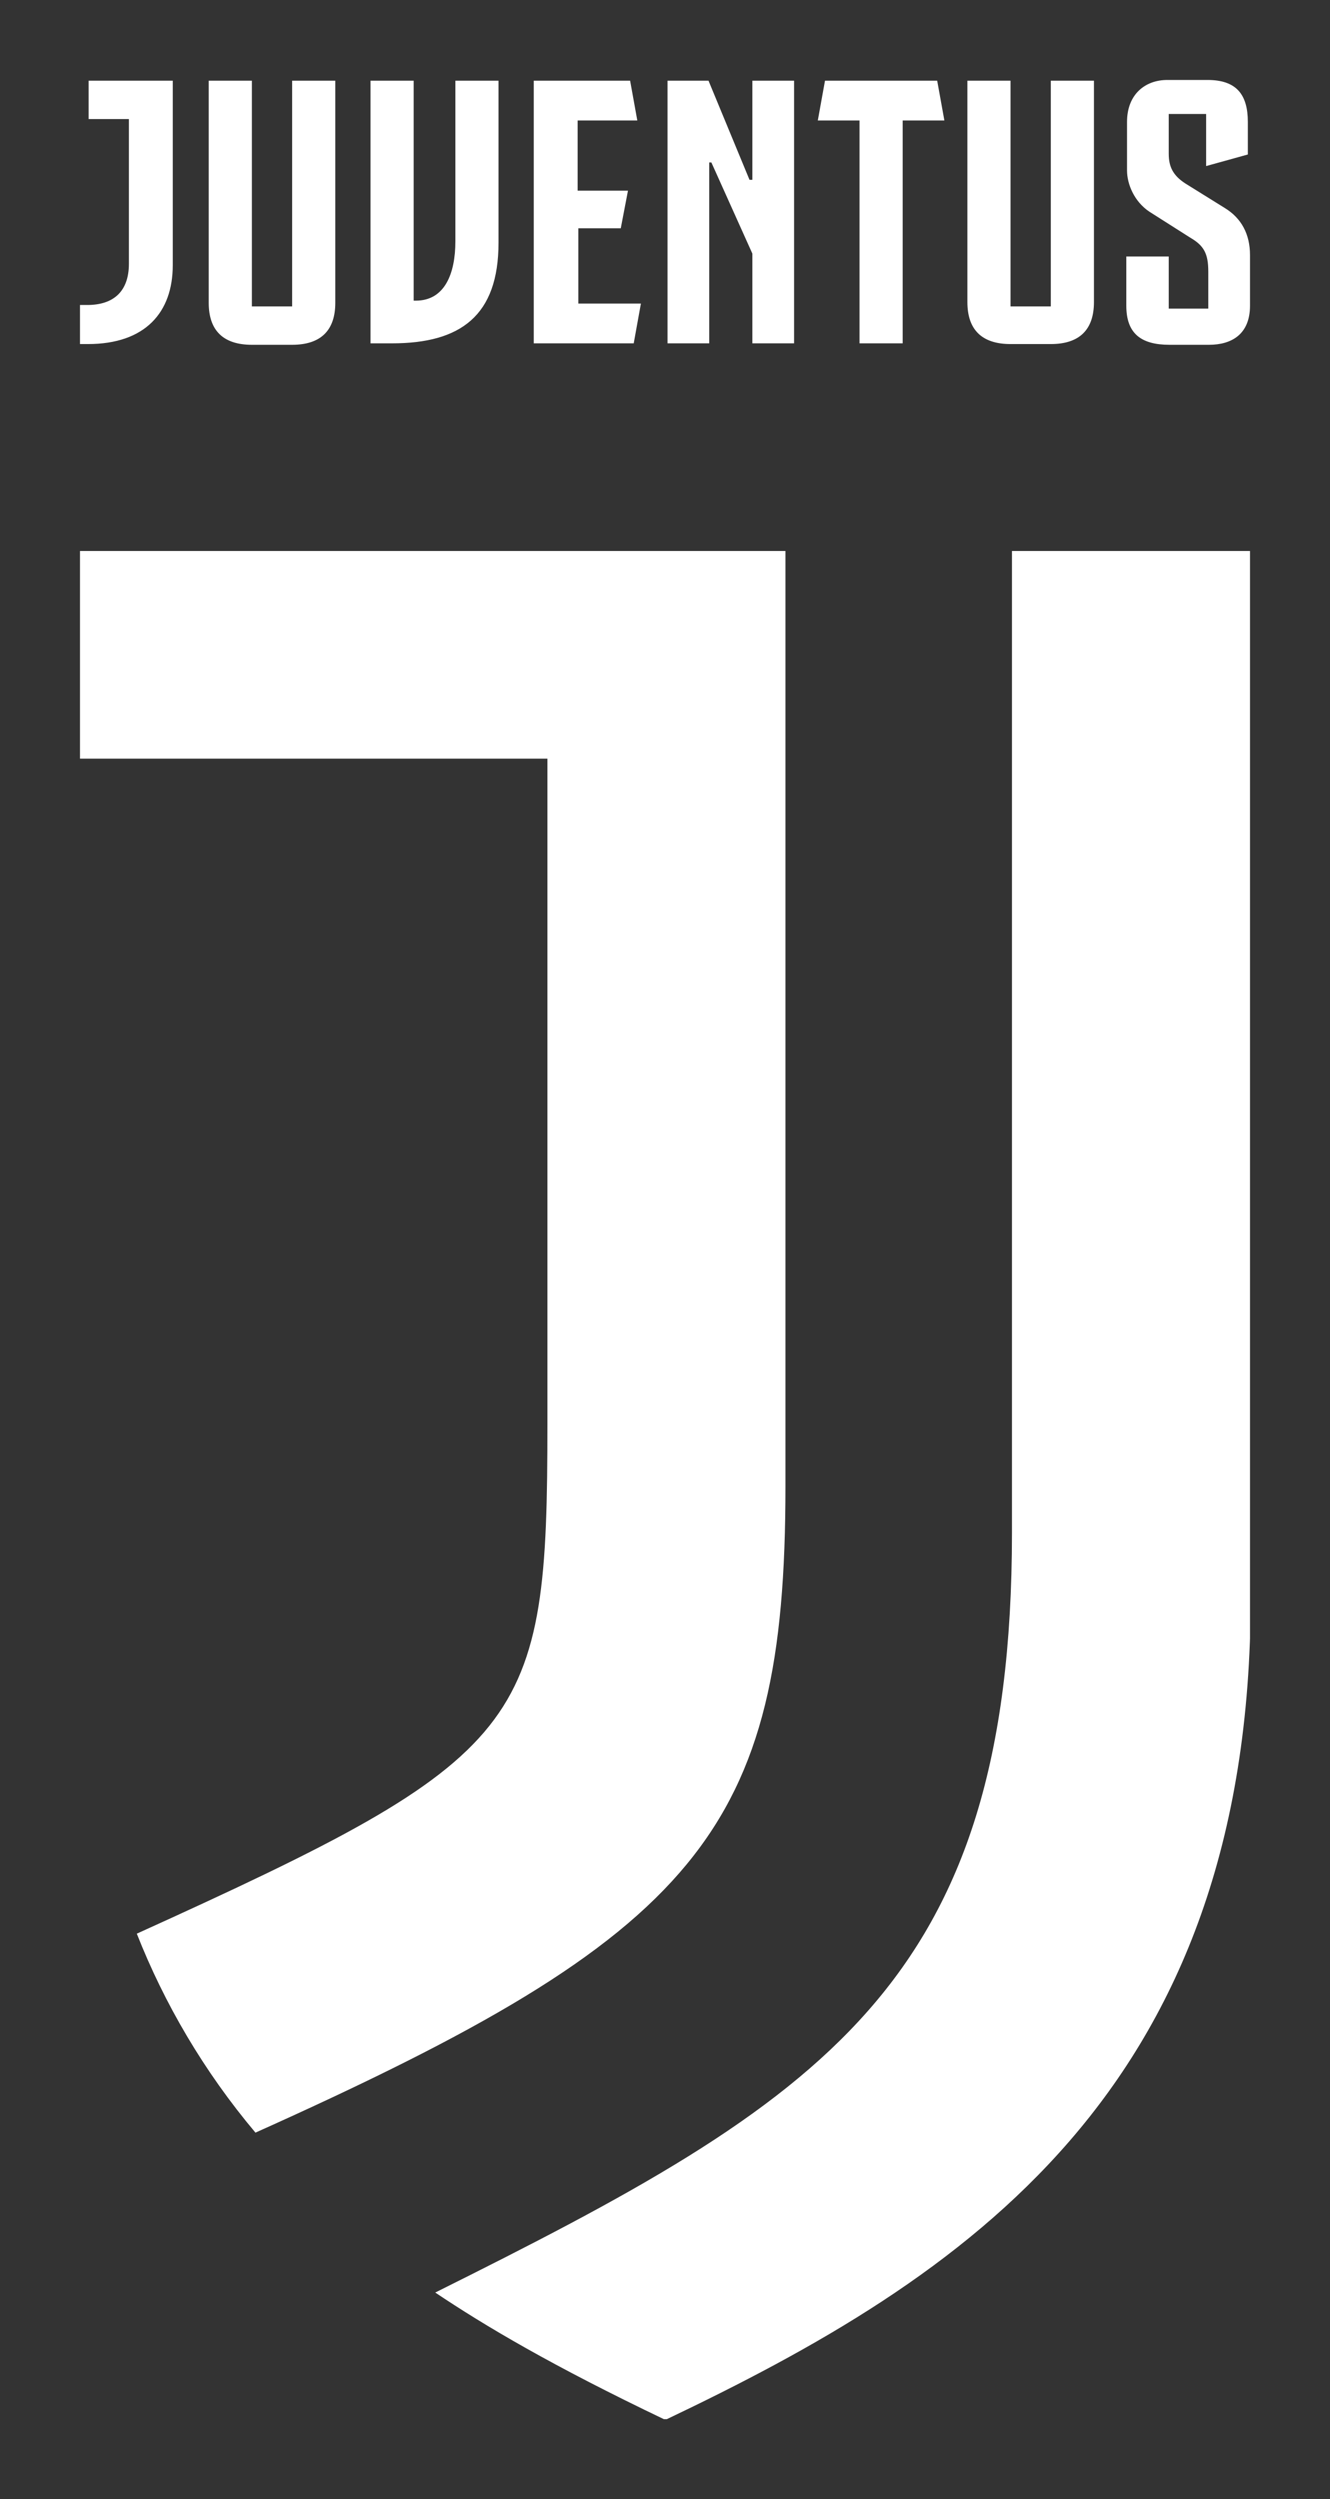 <svg width="133" height="250" viewBox="0 0 133 250" fill="none" xmlns="http://www.w3.org/2000/svg">
<rect x="0" y="0" width="133" height="250" fill="#333333" stroke="none"/>
<g clip-path="url(#clip0_1618_41568)">
<path d="M101.197 153.336C101.197 198.645 82.141 210.081 43.524 229.334C48.486 232.663 55.174 236.644 66.536 242.072C96.307 227.886 125.072 209.285 125.072 159.706V55.118H101.197V153.336ZM78.545 55.118H8V75.891H54.742V142.407C54.742 172.806 52.945 175.629 13.681 193.434C16.414 200.382 20.369 207.186 25.546 213.338C69.916 193.434 78.545 183.156 78.545 148.704V55.118ZM17.277 8.072V26.529C17.277 31.233 14.544 34.418 8.791 34.418H8V30.51H8.719C11.38 30.51 12.89 29.134 12.89 26.384V11.908H8.863V8.072H17.277ZM25.187 30.654H29.214V8.072H33.529V30.293C33.529 33.043 32.09 34.491 29.214 34.491H25.187C22.31 34.491 20.872 33.043 20.872 30.293V8.072H25.187V30.654ZM45.538 24.14V8.072H49.852V24.285C49.852 31.595 46.041 34.346 39.21 34.346H37.052V8.072H41.367V30.076H41.583C44.459 30.076 45.538 27.398 45.538 24.14ZM57.763 12.053V19.074H62.797L62.077 22.838H57.835V30.365H64.091L63.372 34.346H53.376V8.072H63.012L63.731 12.053H57.763ZM75.237 8.072H79.408V34.346H75.237V25.371L71.138 16.251H70.923V34.346H66.752V8.072H70.851L74.95 17.988H75.237V8.072ZM94.438 12.053H90.267V34.346H85.952V12.053H81.781L82.5 8.072H93.719L94.438 12.053ZM101.053 30.654H105.081V8.072H109.395V30.22C109.395 32.971 107.957 34.418 105.081 34.418H101.053C98.177 34.418 96.739 32.971 96.739 30.22V8.072H101.053V30.654ZM112.631 25.66H116.874V30.872H120.829V27.18C120.829 25.371 120.398 24.575 119.031 23.779L114.932 21.173C113.422 20.16 112.703 18.422 112.703 17.047V12.198C112.703 9.448 114.501 8 116.73 8H120.757C123.634 8 124.784 9.448 124.784 12.198V15.455L120.613 16.613V11.402H116.874V15.383C116.874 16.685 117.305 17.554 118.528 18.35L122.483 20.811C124.137 21.824 125 23.417 125 25.516V30.582C125 33.405 123.202 34.491 120.901 34.491H116.946C114.069 34.491 112.631 33.333 112.631 30.582V25.66Z" fill="white"/>
</g>
<defs>
<clipPath id="clip0_1618_41568">
<rect width="117" height="234" fill="white" transform="translate(8 8)"/>
</clipPath>
</defs>
</svg>

